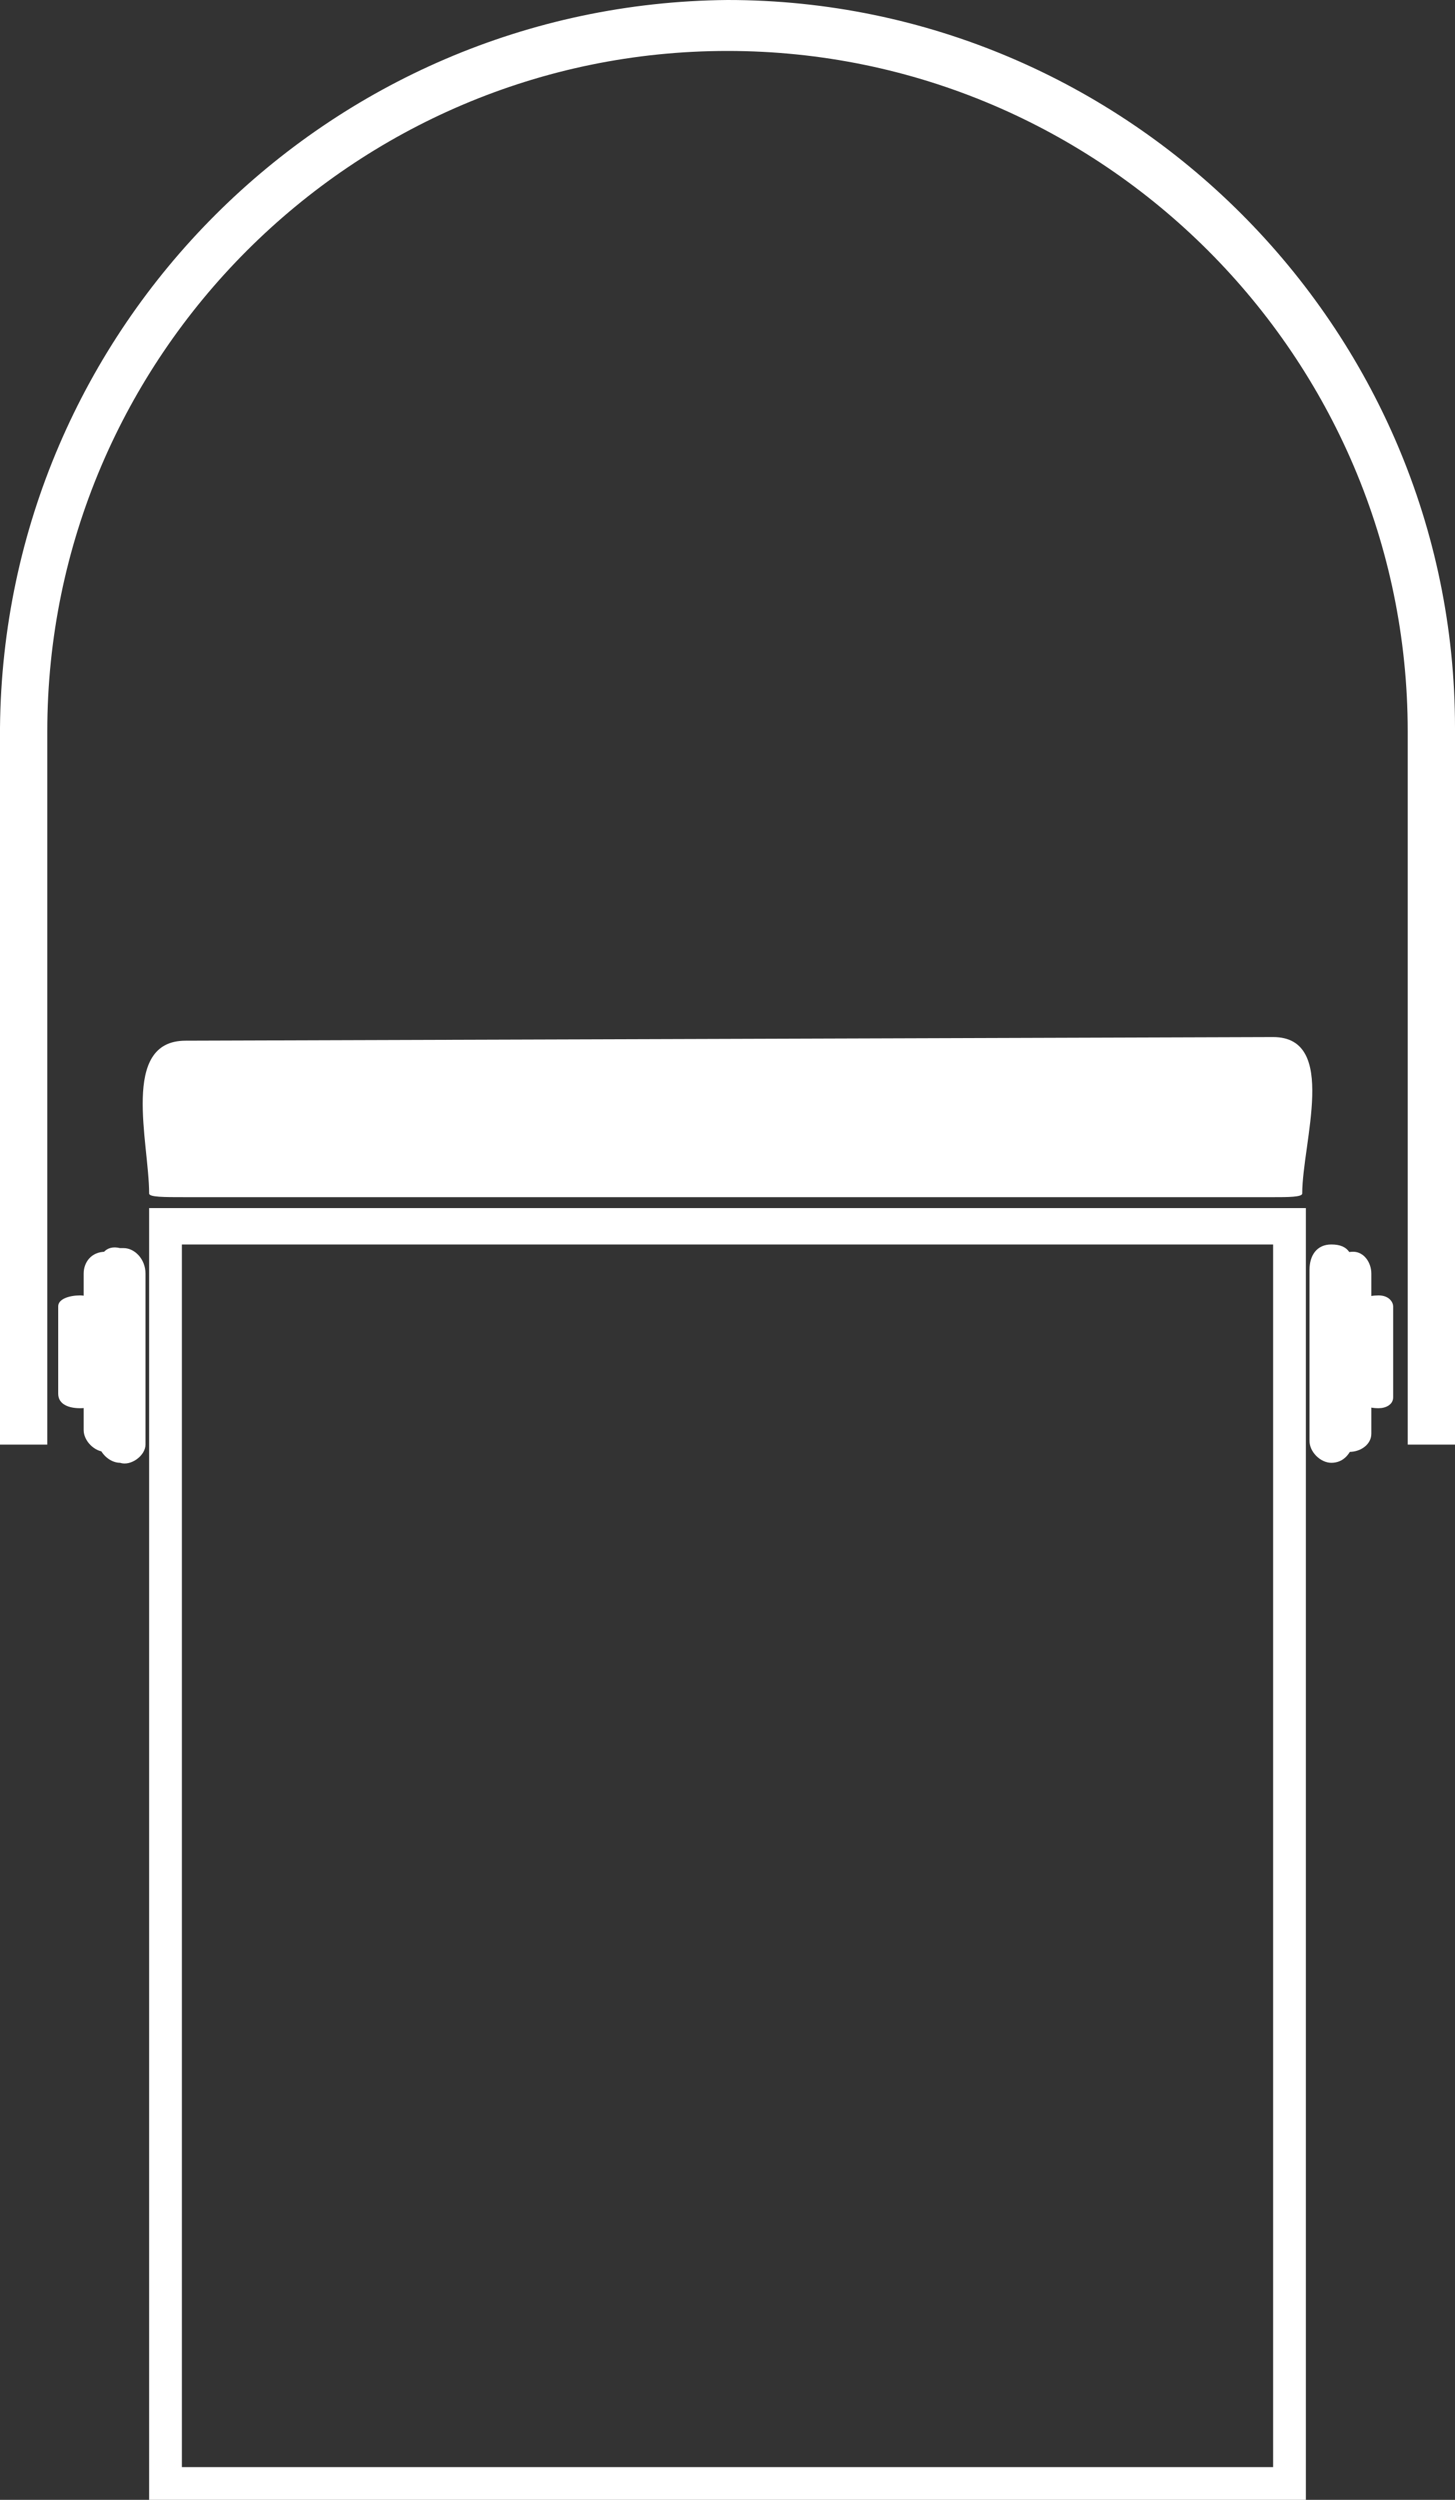<?xml version="1.0" encoding="utf-8"?>
<!-- Generator: Adobe Illustrator 23.0.6, SVG Export Plug-In . SVG Version: 6.00 Build 0)  -->
<svg version="1.1" id="Layer_1" xmlns="http://www.w3.org/2000/svg" xmlns:xlink="http://www.w3.org/1999/xlink" x="0px" y="0px"
	 viewBox="0 0 40 68.7" style="enable-background:new 0 0 40 68.7;" xml:space="preserve">
<rect x="0" y="0" width="40" height="68.7" fill="#333333" stroke="none"/>
<style type="text/css">
	.st0{fill-rule:evenodd;clip-rule:evenodd;fill:#FFFFFF;}
</style>
<title>Asset 29</title>
<g>
	<g id="_Layer_">
		<path class="st0" d="M5.1,28.6c-1.8,0-1,2.8-1,4.2c0,0.1,0.4,0.1,1,0.1H35c0.4,0,0.8,0,0.8-0.1c0-1.4,1-4.3-0.8-4.3L5.1,28.6z"/>
		<path class="st0" d="M2.7,34.9v4.7c0,0.3,0.3,0.6,0.6,0.6c0.3,0.1,0.7-0.2,0.7-0.5c0,0,0,0,0,0v-4.7c0-0.4-0.3-0.7-0.6-0.7
			c0,0-0.1,0-0.1,0C2.9,34.2,2.7,34.5,2.7,34.9C2.7,34.9,2.7,34.9,2.7,34.9z"/>
		<path class="st0" d="M2.3,35v4.3c0,0.3,0.3,0.6,0.6,0.6c0.3,0,0.5-0.3,0.6-0.6V35c0-0.3-0.3-0.6-0.6-0.6C2.5,34.4,2.3,34.7,2.3,35
			z"/>
		<path class="st0" d="M1.6,35.9v2.4c0,0.3,0.3,0.4,0.6,0.4s0.6-0.1,0.6-0.4v-2.4c0-0.1-0.3-0.3-0.6-0.3S1.6,35.7,1.6,35.9z"/>
		<path class="st0" d="M36,34.9v4.7c0,0.3,0.3,0.6,0.6,0.6c0.3,0,0.5-0.2,0.6-0.5c0,0,0-0.1,0-0.1v-4.7c0-0.4-0.1-0.7-0.6-0.7
			C36.2,34.2,36,34.5,36,34.9C36,34.9,36,34.9,36,34.9z"/>
		<path class="st0" d="M36.6,35v4.3c0,0.3,0.2,0.6,0.5,0.6c0.3,0,0.6-0.2,0.6-0.5c0,0,0-0.1,0-0.2V35c0-0.3-0.2-0.6-0.5-0.6
			c-0.3,0-0.6,0.2-0.6,0.5C36.6,34.9,36.6,34.9,36.6,35z"/>
		<path class="st0" d="M37.3,35.9v2.4c0,0.3,0.3,0.4,0.6,0.4c0.2,0,0.4-0.1,0.4-0.3c0,0,0-0.1,0-0.1v-2.4c0-0.1-0.1-0.3-0.4-0.3
			S37.3,35.7,37.3,35.9z"/>
		<path class="st0" d="M38.7,39.7H40V20C40,9,31,0,20,0C9,0.1,0.1,9,0,20v19.7h1.3V20.1C1.3,9.8,9.7,1.4,20,1.4
			c10.3,0,18.7,8.4,18.7,18.7c0,0,0,0,0,0C38.7,20.1,38.7,39.7,38.7,39.7z"/>
		<path class="st0" d="M35.9,68.7V33.2H4.1v35.6H35.9z M5,34.2h30v33.6H5V34.2z"/>
	</g>
</g>
</svg>
